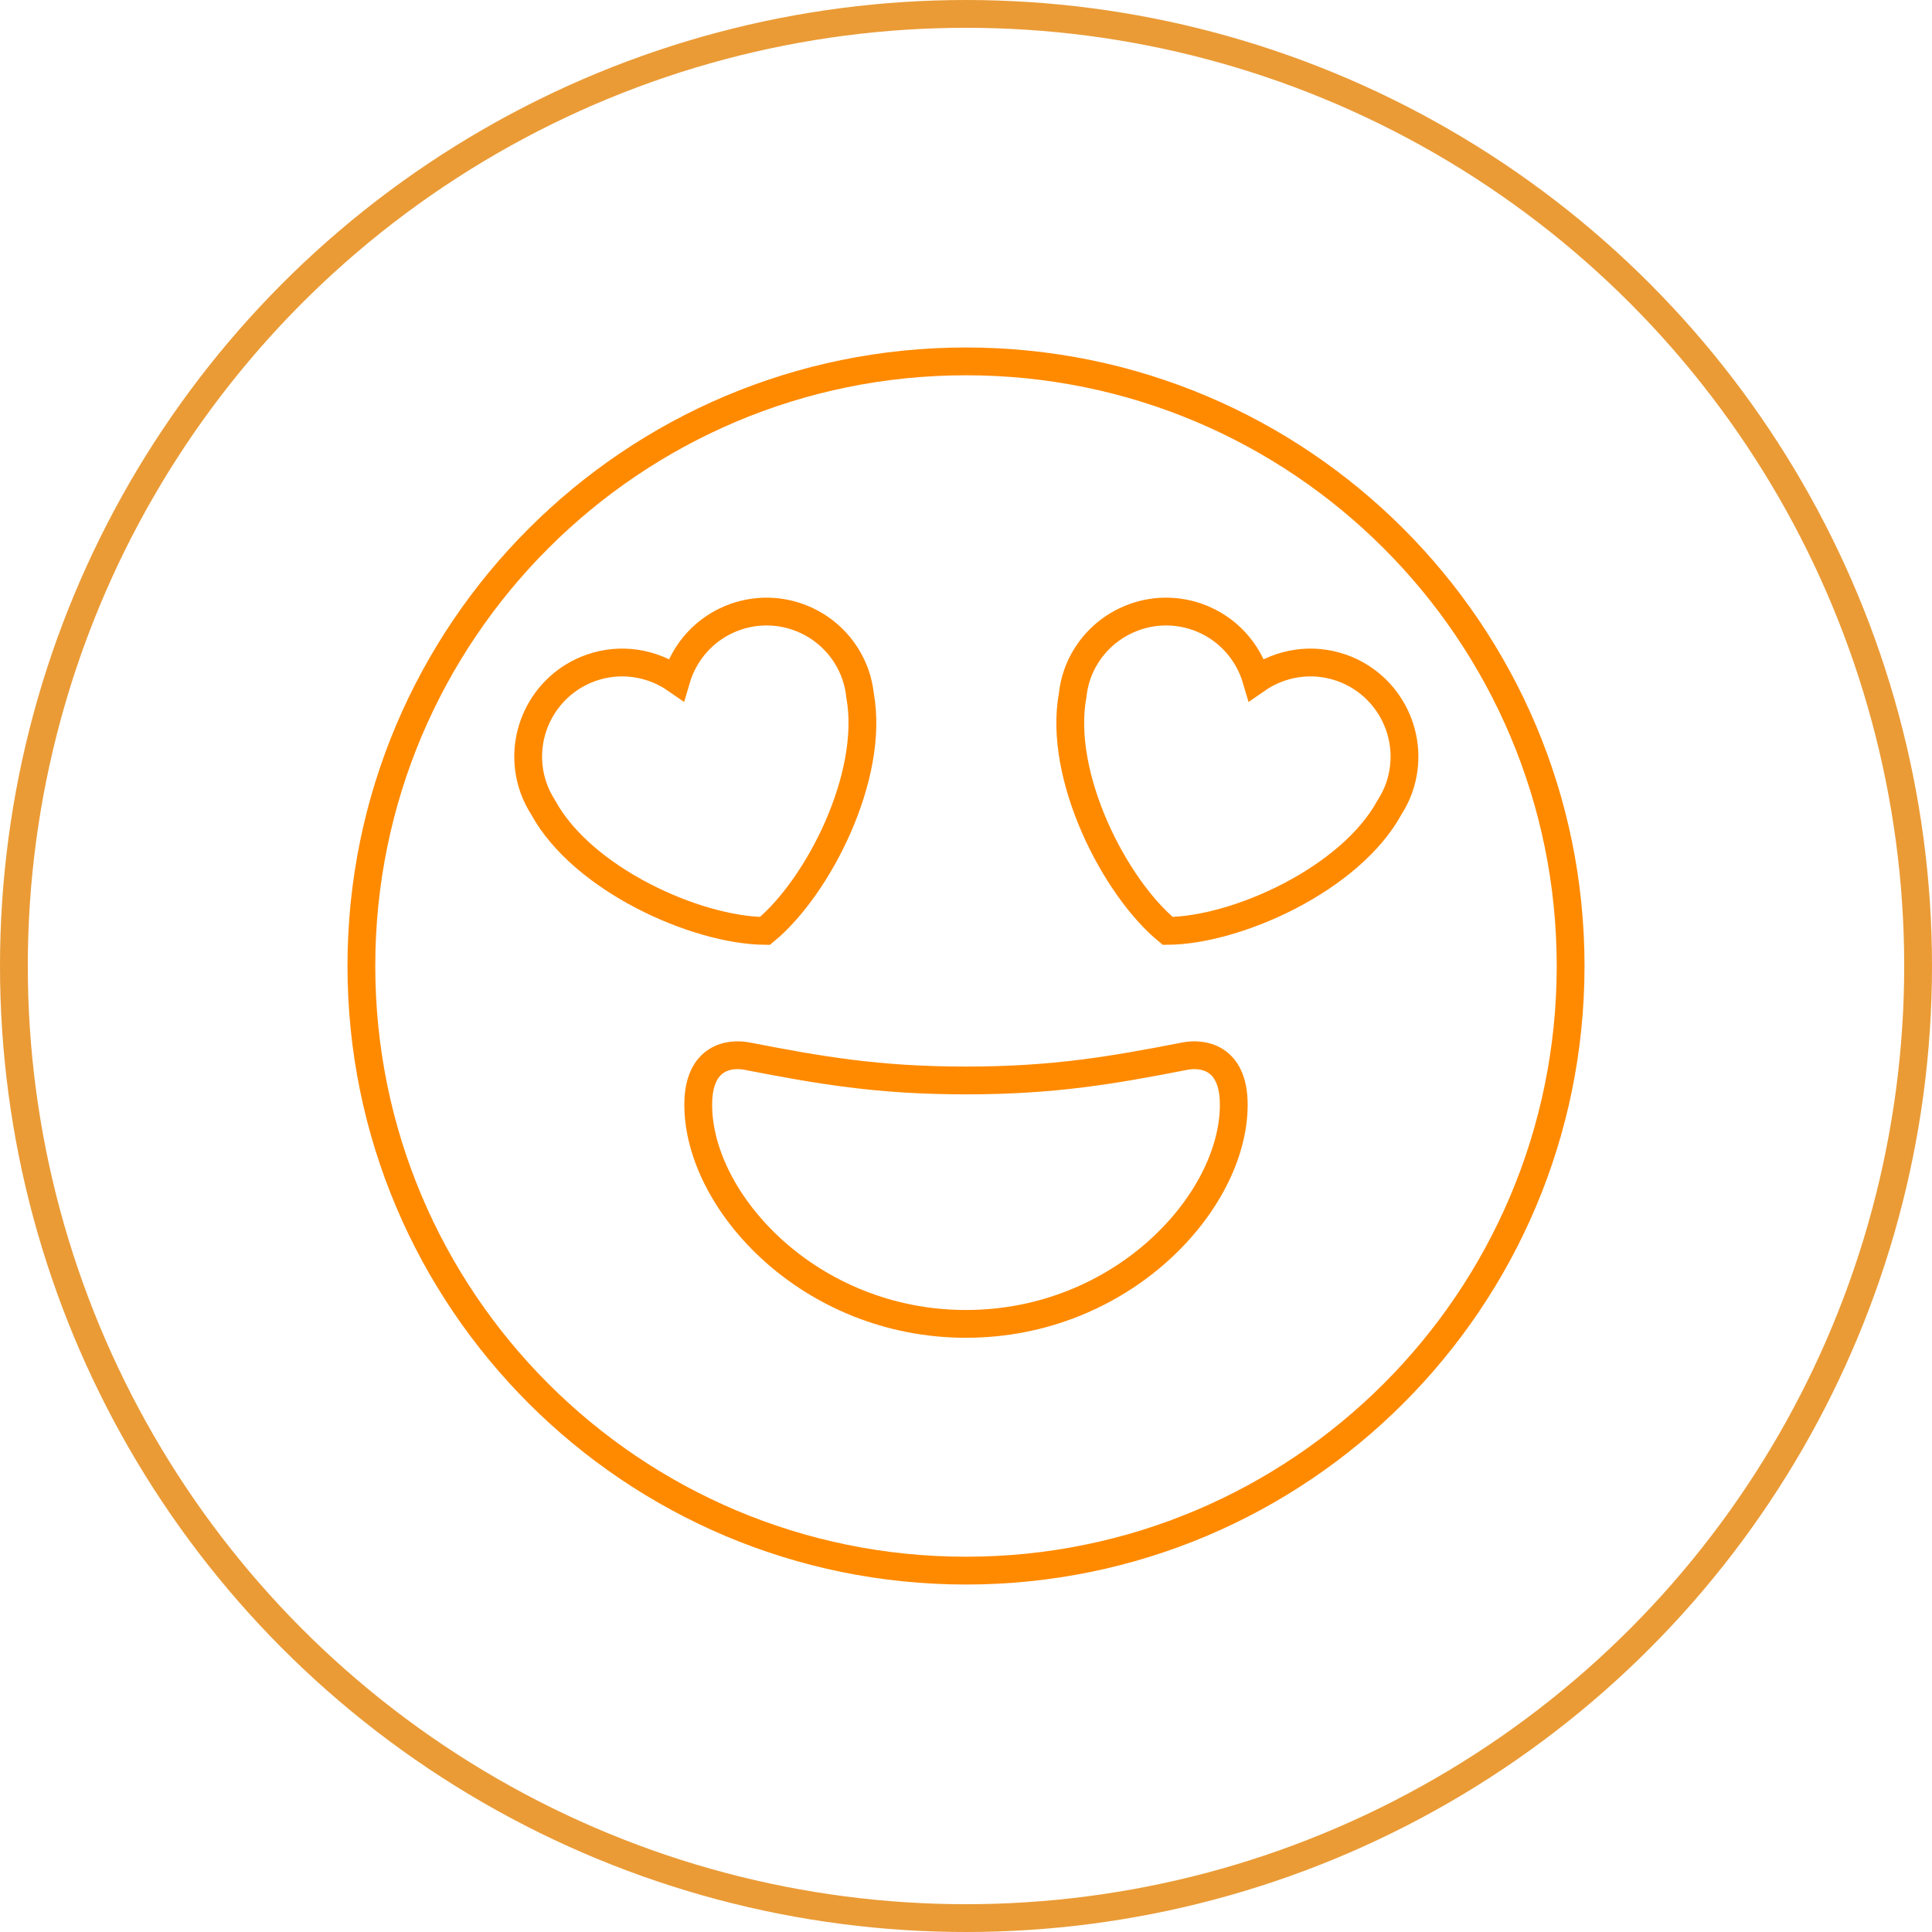 <svg width="139" height="139" viewBox="0 0 139 139" fill="none" xmlns="http://www.w3.org/2000/svg">
<circle cx="69.5" cy="69.5" r="68.5" stroke="#EA9B36" stroke-width="2"/>
<path d="M113 69.5C113 93.524 93.524 113 69.5 113C45.476 113 26 93.524 26 69.5C26 45.476 45.476 26 69.5 26C93.524 26 113 45.476 113 69.5Z" stroke="#FF8A00" stroke-width="2"/>
<path d="M69.5 77.735C63.156 77.735 58.944 76.995 53.738 75.983C52.547 75.754 50.235 75.983 50.235 79.484C50.235 86.492 58.284 95.248 69.5 95.248C80.716 95.248 88.765 86.491 88.765 79.484C88.765 75.983 86.451 75.752 85.261 75.983C80.058 76.995 75.846 77.735 69.5 77.735Z" stroke="#FF8A00" stroke-width="2"/>
<path d="M61.54 48.521C60.294 44.994 56.428 43.143 52.899 44.386C50.758 45.142 49.242 46.869 48.651 48.891C46.923 47.687 44.66 47.295 42.523 48.048C38.996 49.293 37.143 53.163 38.388 56.69C38.565 57.19 38.8 57.651 39.072 58.08C41.903 63.276 50.081 66.93 55.035 66.975C58.859 63.831 62.936 55.855 61.878 50.033C61.823 49.528 61.714 49.02 61.54 48.521Z" stroke="#FF8A00" stroke-width="2"/>
<path d="M77.506 48.521C78.753 44.994 82.621 43.143 86.148 44.386C88.291 45.142 89.805 46.869 90.397 48.891C92.125 47.687 94.388 47.295 96.526 48.048C100.051 49.293 101.904 53.163 100.661 56.69C100.482 57.19 100.249 57.651 99.974 58.08C97.144 63.276 88.965 66.93 84.012 66.975C80.188 63.831 76.112 55.855 77.17 50.033C77.225 49.528 77.334 49.02 77.506 48.521Z" stroke="#FF8A00" stroke-width="2"/>
</svg>

